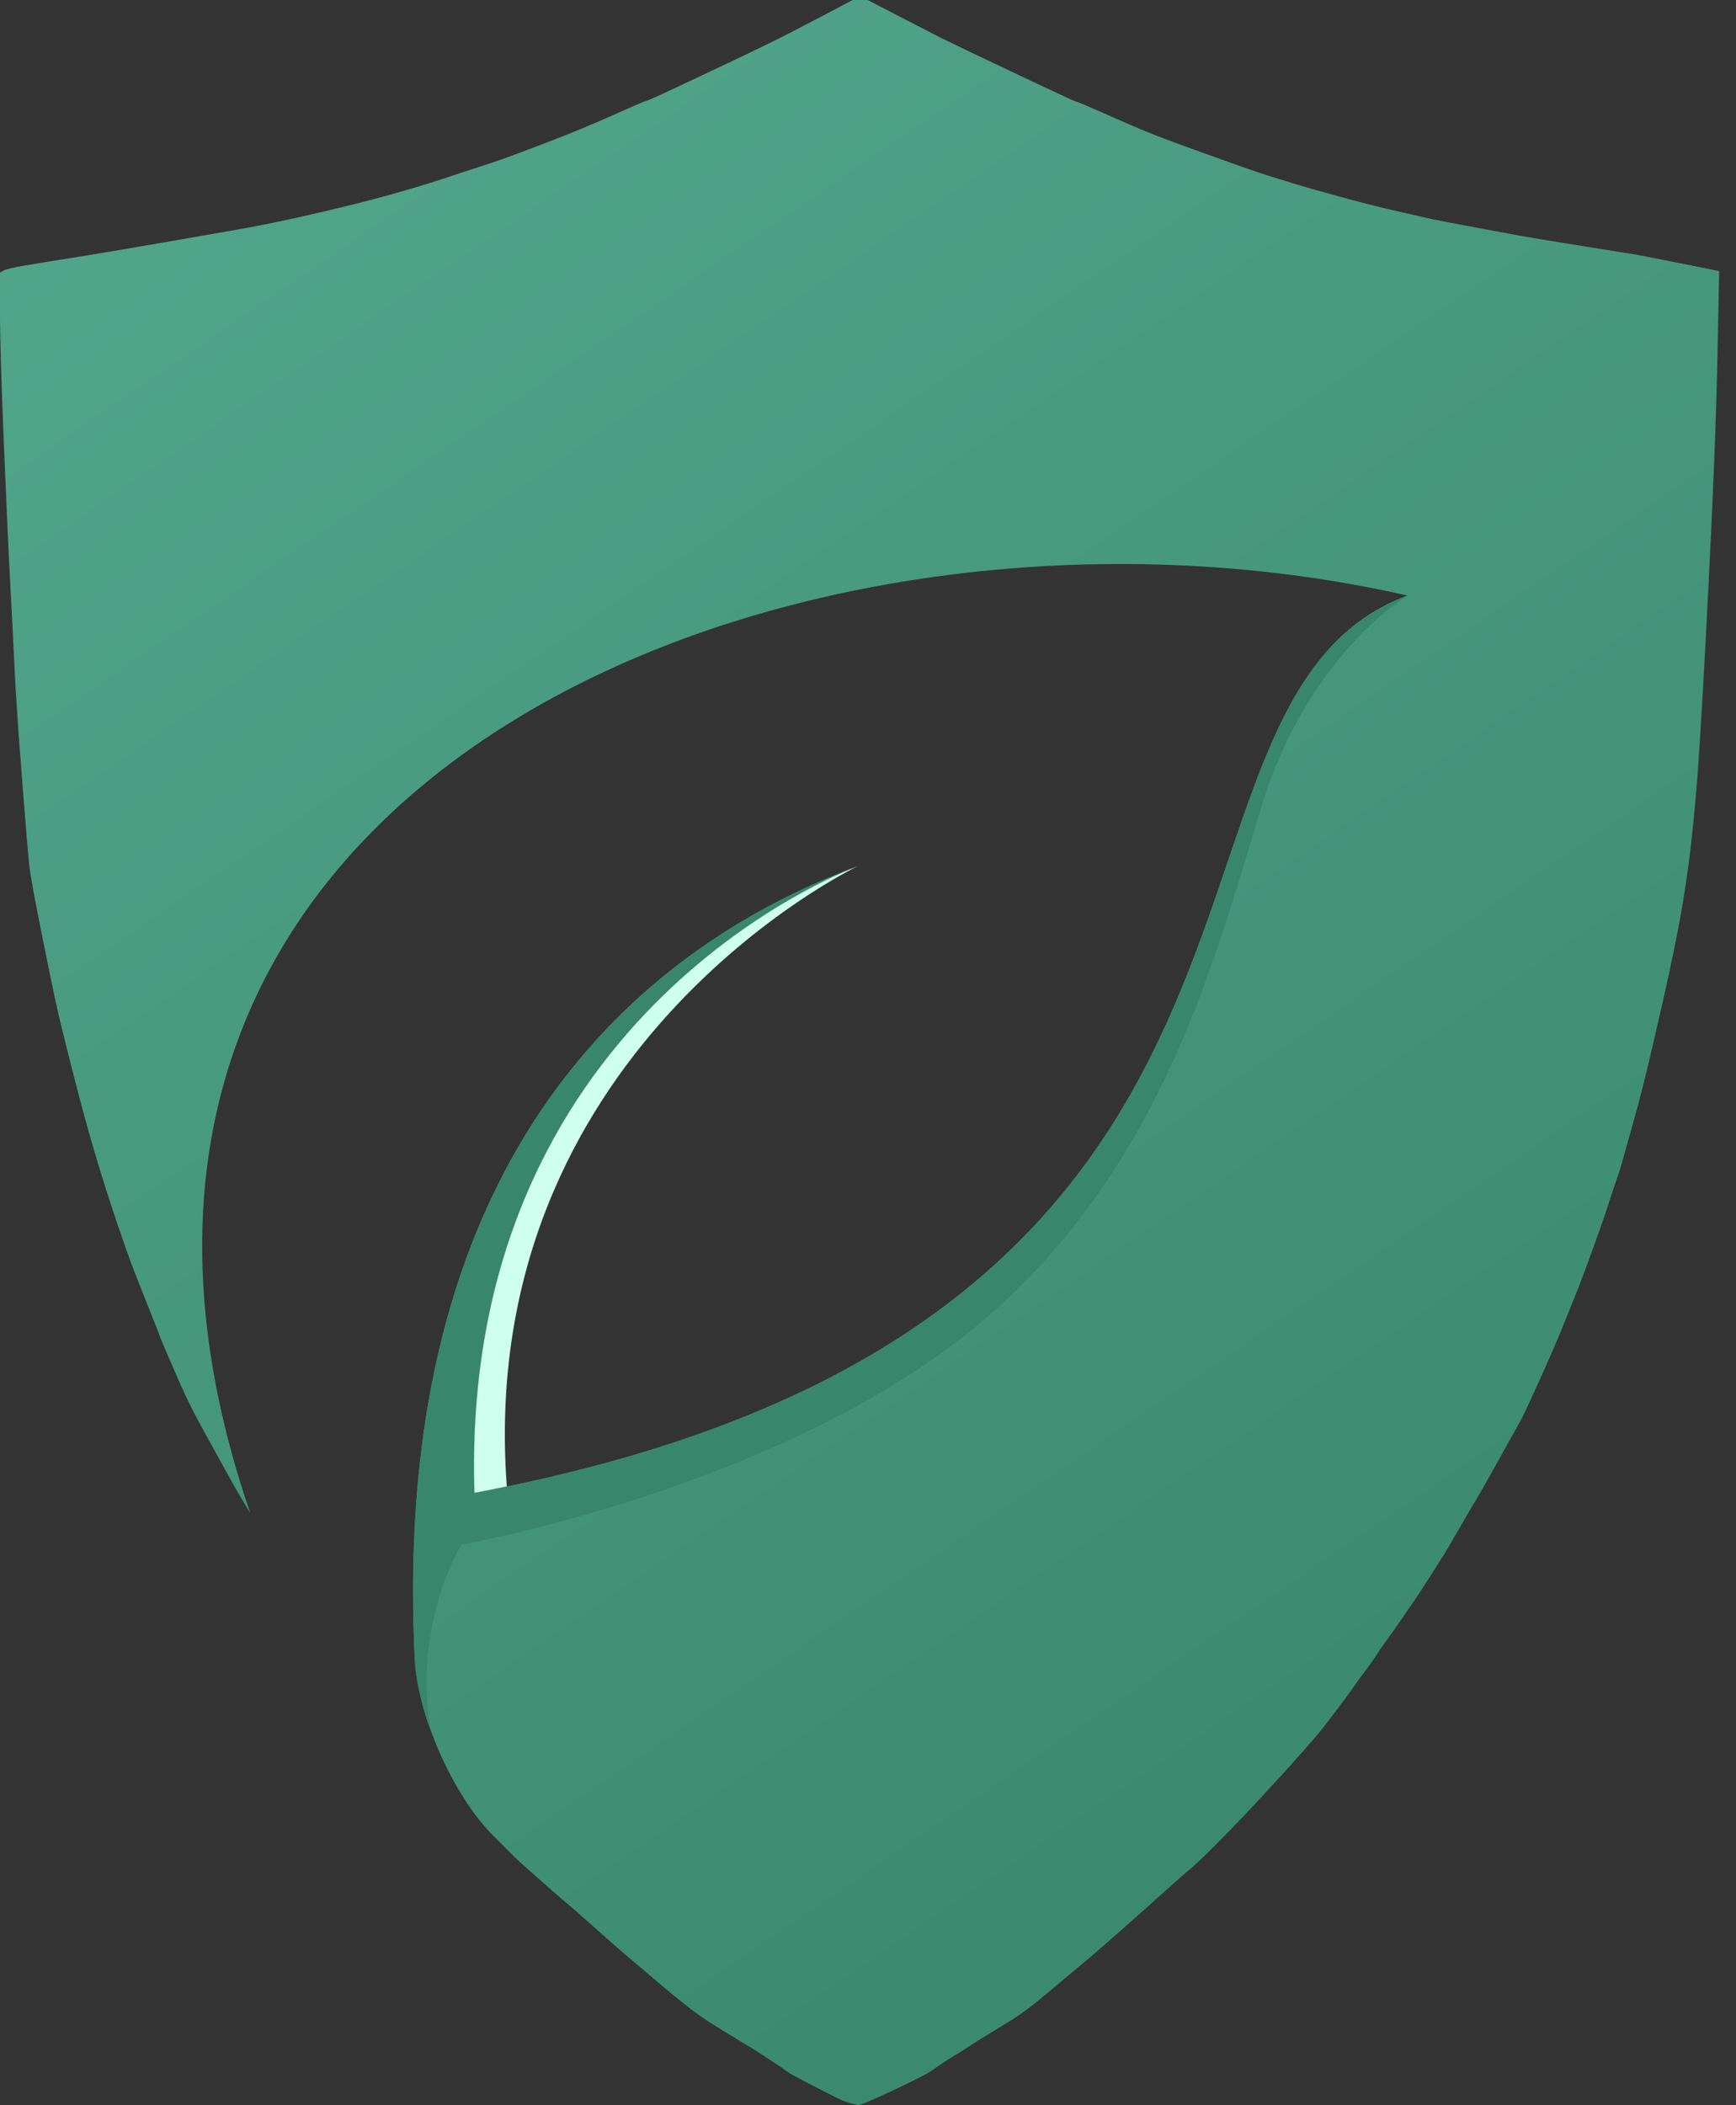 <svg width="33" height="40" viewBox="0 0 33 40" fill="none" xmlns="http://www.w3.org/2000/svg">
<rect x="0" y="0" width="33" height="40" fill="#333333" stroke="none"/>
<g clip-path="url(#clip0_663_571)">
<path d="M16.208 0L15.604 0.319C15.201 0.531 14.864 0.704 14.593 0.836C14.322 0.968 14.047 1.1 13.769 1.231C13.49 1.363 13.179 1.51 12.835 1.671C12.49 1.833 12.305 1.915 12.28 1.919C12.254 1.922 12.049 2.01 11.664 2.183C11.28 2.355 10.868 2.525 10.428 2.694C9.989 2.862 9.696 2.972 9.549 3.024C9.403 3.075 9.249 3.126 9.088 3.178C8.926 3.229 8.703 3.302 8.417 3.398C8.132 3.493 7.791 3.595 7.395 3.705C7 3.815 6.531 3.933 5.989 4.057C5.447 4.182 5.011 4.273 4.681 4.332C4.352 4.391 3.806 4.486 3.044 4.618C2.282 4.75 1.714 4.845 1.341 4.904C0.967 4.963 0.674 5.01 0.462 5.047C0.249 5.083 0.119 5.115 0.071 5.14L0 5.179V5.937C0 6.443 0.026 7.304 0.077 8.521C0.128 9.738 0.168 10.614 0.198 11.149C0.227 11.684 0.253 12.19 0.275 12.666C0.297 13.143 0.344 13.85 0.418 14.788C0.491 15.727 0.538 16.287 0.56 16.471C0.582 16.654 0.652 17.039 0.769 17.625C0.886 18.212 0.978 18.659 1.044 18.967C1.11 19.274 1.223 19.744 1.385 20.374C1.546 21.004 1.692 21.539 1.824 21.979C1.956 22.419 2.088 22.833 2.22 23.222C2.352 23.61 2.454 23.9 2.527 24.09C2.601 24.281 2.703 24.541 2.835 24.871C2.967 25.201 3.033 25.369 3.033 25.377C3.033 25.384 3.099 25.542 3.231 25.849C3.363 26.157 3.465 26.388 3.538 26.542C3.612 26.696 3.696 26.861 3.791 27.037C3.886 27.213 4.029 27.473 4.22 27.817C4.41 28.162 4.529 28.373 4.577 28.45C4.606 28.497 4.69 28.639 4.757 28.75C-0.075 14.652 15.268 8.704 26.754 11.316C21.272 13.357 25.967 25.198 9.019 28.365C8.731 19.185 16.34 16.444 16.34 16.444C13.403 17.529 7.36 20.817 7.883 31.512C7.936 32.583 8.609 34.108 9.365 34.868C9.377 34.88 9.389 34.892 9.401 34.904C9.632 35.135 9.762 35.265 9.791 35.294C9.82 35.324 9.965 35.454 10.225 35.684C10.485 35.915 10.653 36.062 10.73 36.124C10.807 36.187 10.983 36.34 11.258 36.586C11.533 36.832 11.741 37.015 11.884 37.136C12.027 37.257 12.196 37.4 12.39 37.565C12.584 37.73 12.739 37.86 12.857 37.955C12.974 38.05 13.078 38.133 13.17 38.202C13.261 38.272 13.349 38.334 13.434 38.389C13.518 38.444 13.672 38.539 13.895 38.675C14.118 38.811 14.269 38.902 14.346 38.95C14.423 38.998 14.536 39.071 14.686 39.17C14.836 39.269 14.93 39.333 14.966 39.362C15.003 39.392 15.142 39.469 15.384 39.593C15.626 39.718 15.798 39.806 15.901 39.857C16.003 39.908 16.098 39.945 16.186 39.967L16.318 40L16.439 39.956C16.52 39.927 16.662 39.864 16.868 39.769C17.073 39.674 17.248 39.59 17.395 39.516C17.541 39.443 17.637 39.392 17.681 39.362C17.725 39.333 17.794 39.285 17.89 39.219C17.985 39.153 18.076 39.095 18.164 39.044C18.252 38.992 18.331 38.943 18.401 38.895C18.47 38.847 18.617 38.756 18.84 38.62C19.064 38.484 19.217 38.389 19.302 38.334C19.386 38.279 19.474 38.217 19.565 38.147C19.657 38.078 19.791 37.97 19.966 37.823C20.142 37.676 20.279 37.561 20.378 37.477C20.477 37.392 20.565 37.319 20.642 37.257C20.719 37.194 20.88 37.055 21.126 36.839C21.371 36.623 21.525 36.487 21.587 36.432C21.649 36.377 21.822 36.223 22.104 35.97C22.386 35.717 22.565 35.56 22.642 35.498C22.719 35.435 22.875 35.287 23.109 35.052C23.343 34.818 23.615 34.535 23.922 34.206C24.23 33.876 24.497 33.583 24.724 33.326C24.952 33.069 25.1 32.895 25.169 32.804C25.239 32.712 25.323 32.602 25.422 32.474C25.521 32.346 25.613 32.221 25.697 32.1C25.781 31.979 25.869 31.858 25.961 31.737C26.052 31.616 26.122 31.517 26.169 31.44C26.217 31.363 26.283 31.268 26.367 31.154C26.451 31.041 26.539 30.916 26.631 30.781C26.723 30.645 26.803 30.528 26.873 30.429C26.942 30.33 27.034 30.191 27.147 30.011C27.261 29.831 27.345 29.7 27.4 29.615C27.455 29.531 27.572 29.333 27.752 29.021C27.931 28.71 28.045 28.516 28.092 28.439C28.14 28.362 28.279 28.116 28.51 27.702C28.741 27.288 28.875 27.048 28.911 26.982C28.948 26.916 29.058 26.681 29.241 26.278C29.424 25.875 29.574 25.531 29.691 25.245C29.808 24.959 29.907 24.713 29.988 24.508C30.069 24.303 30.171 24.028 30.296 23.683C30.42 23.339 30.512 23.075 30.57 22.892C30.629 22.709 30.68 22.555 30.724 22.43C30.768 22.305 30.801 22.203 30.823 22.122C30.845 22.041 30.911 21.807 31.021 21.418C31.131 21.03 31.226 20.667 31.307 20.33C31.387 19.993 31.479 19.601 31.581 19.154C31.684 18.706 31.779 18.263 31.867 17.823C31.955 17.383 32.032 16.918 32.098 16.427C32.164 15.935 32.222 15.345 32.274 14.656C32.325 13.967 32.395 12.758 32.482 11.028C32.57 9.298 32.625 7.887 32.647 6.795L32.68 5.157L32.675 5.151C32.671 5.148 32.409 5.094 31.889 4.992C31.369 4.889 31.105 4.838 31.098 4.838C31.09 4.838 30.816 4.794 30.274 4.706C29.732 4.618 29.391 4.563 29.252 4.541C29.113 4.519 28.768 4.457 28.219 4.354C27.669 4.252 27.343 4.189 27.241 4.167C27.138 4.145 26.911 4.094 26.56 4.013C26.208 3.933 25.845 3.841 25.472 3.738C25.098 3.636 24.79 3.548 24.549 3.474C24.307 3.401 24.109 3.339 23.955 3.288C23.801 3.236 23.673 3.192 23.571 3.156C23.468 3.119 23.223 3.031 22.834 2.892C22.446 2.752 22.149 2.643 21.944 2.562C21.739 2.481 21.446 2.357 21.065 2.188C20.684 2.019 20.481 1.933 20.455 1.93C20.43 1.926 20.034 1.743 19.269 1.38C18.503 1.017 18.054 0.803 17.922 0.737C17.791 0.671 17.52 0.531 17.109 0.319L16.494 0H16.351H16.208Z" fill="url(#paint0_linear_663_571)"/>
<path d="M26.754 11.316C21.272 13.357 25.967 25.198 9.019 28.365C8.731 19.185 16.34 16.444 16.34 16.444C13.389 17.534 7.305 20.849 7.892 31.663C7.91 31.827 7.946 32.035 8 32.267C8.055 32.499 8.124 32.711 8.177 32.852C8.178 32.852 8.178 32.852 8.179 32.852C7.849 30.812 8.773 29.347 8.773 29.347C8.773 29.347 14.802 28.289 18.543 25.21C22.117 22.268 23.119 18.103 23.999 15.265C24.879 12.426 26.754 11.316 26.754 11.316Z" fill="#38866C"/>
<path d="M16.287 16.466C15.988 16.577 8.736 19.373 9.019 28.365C9.228 28.326 9.431 28.284 9.634 28.242C9.02 19.979 16.221 16.5 16.287 16.466Z" fill="#CEFFEF"/>
<path d="M16.312 16.454L16.202 16.491L16.041 16.562C16.125 16.53 16.211 16.494 16.292 16.463L16.298 16.459L16.312 16.454Z" fill="#6A8713"/>
</g>
<defs>
<linearGradient id="paint0_linear_663_571" x1="2.362" y1="-1.872" x2="29.443" y2="37.848" gradientUnits="userSpaceOnUse">
<stop stop-color="#53A88C"/>
<stop offset="1" stop-color="#38866C"/>
</linearGradient>
<clipPath id="clip0_663_571">
<rect width="32.68" height="40" fill="white"/>
</clipPath>
</defs>
</svg>
